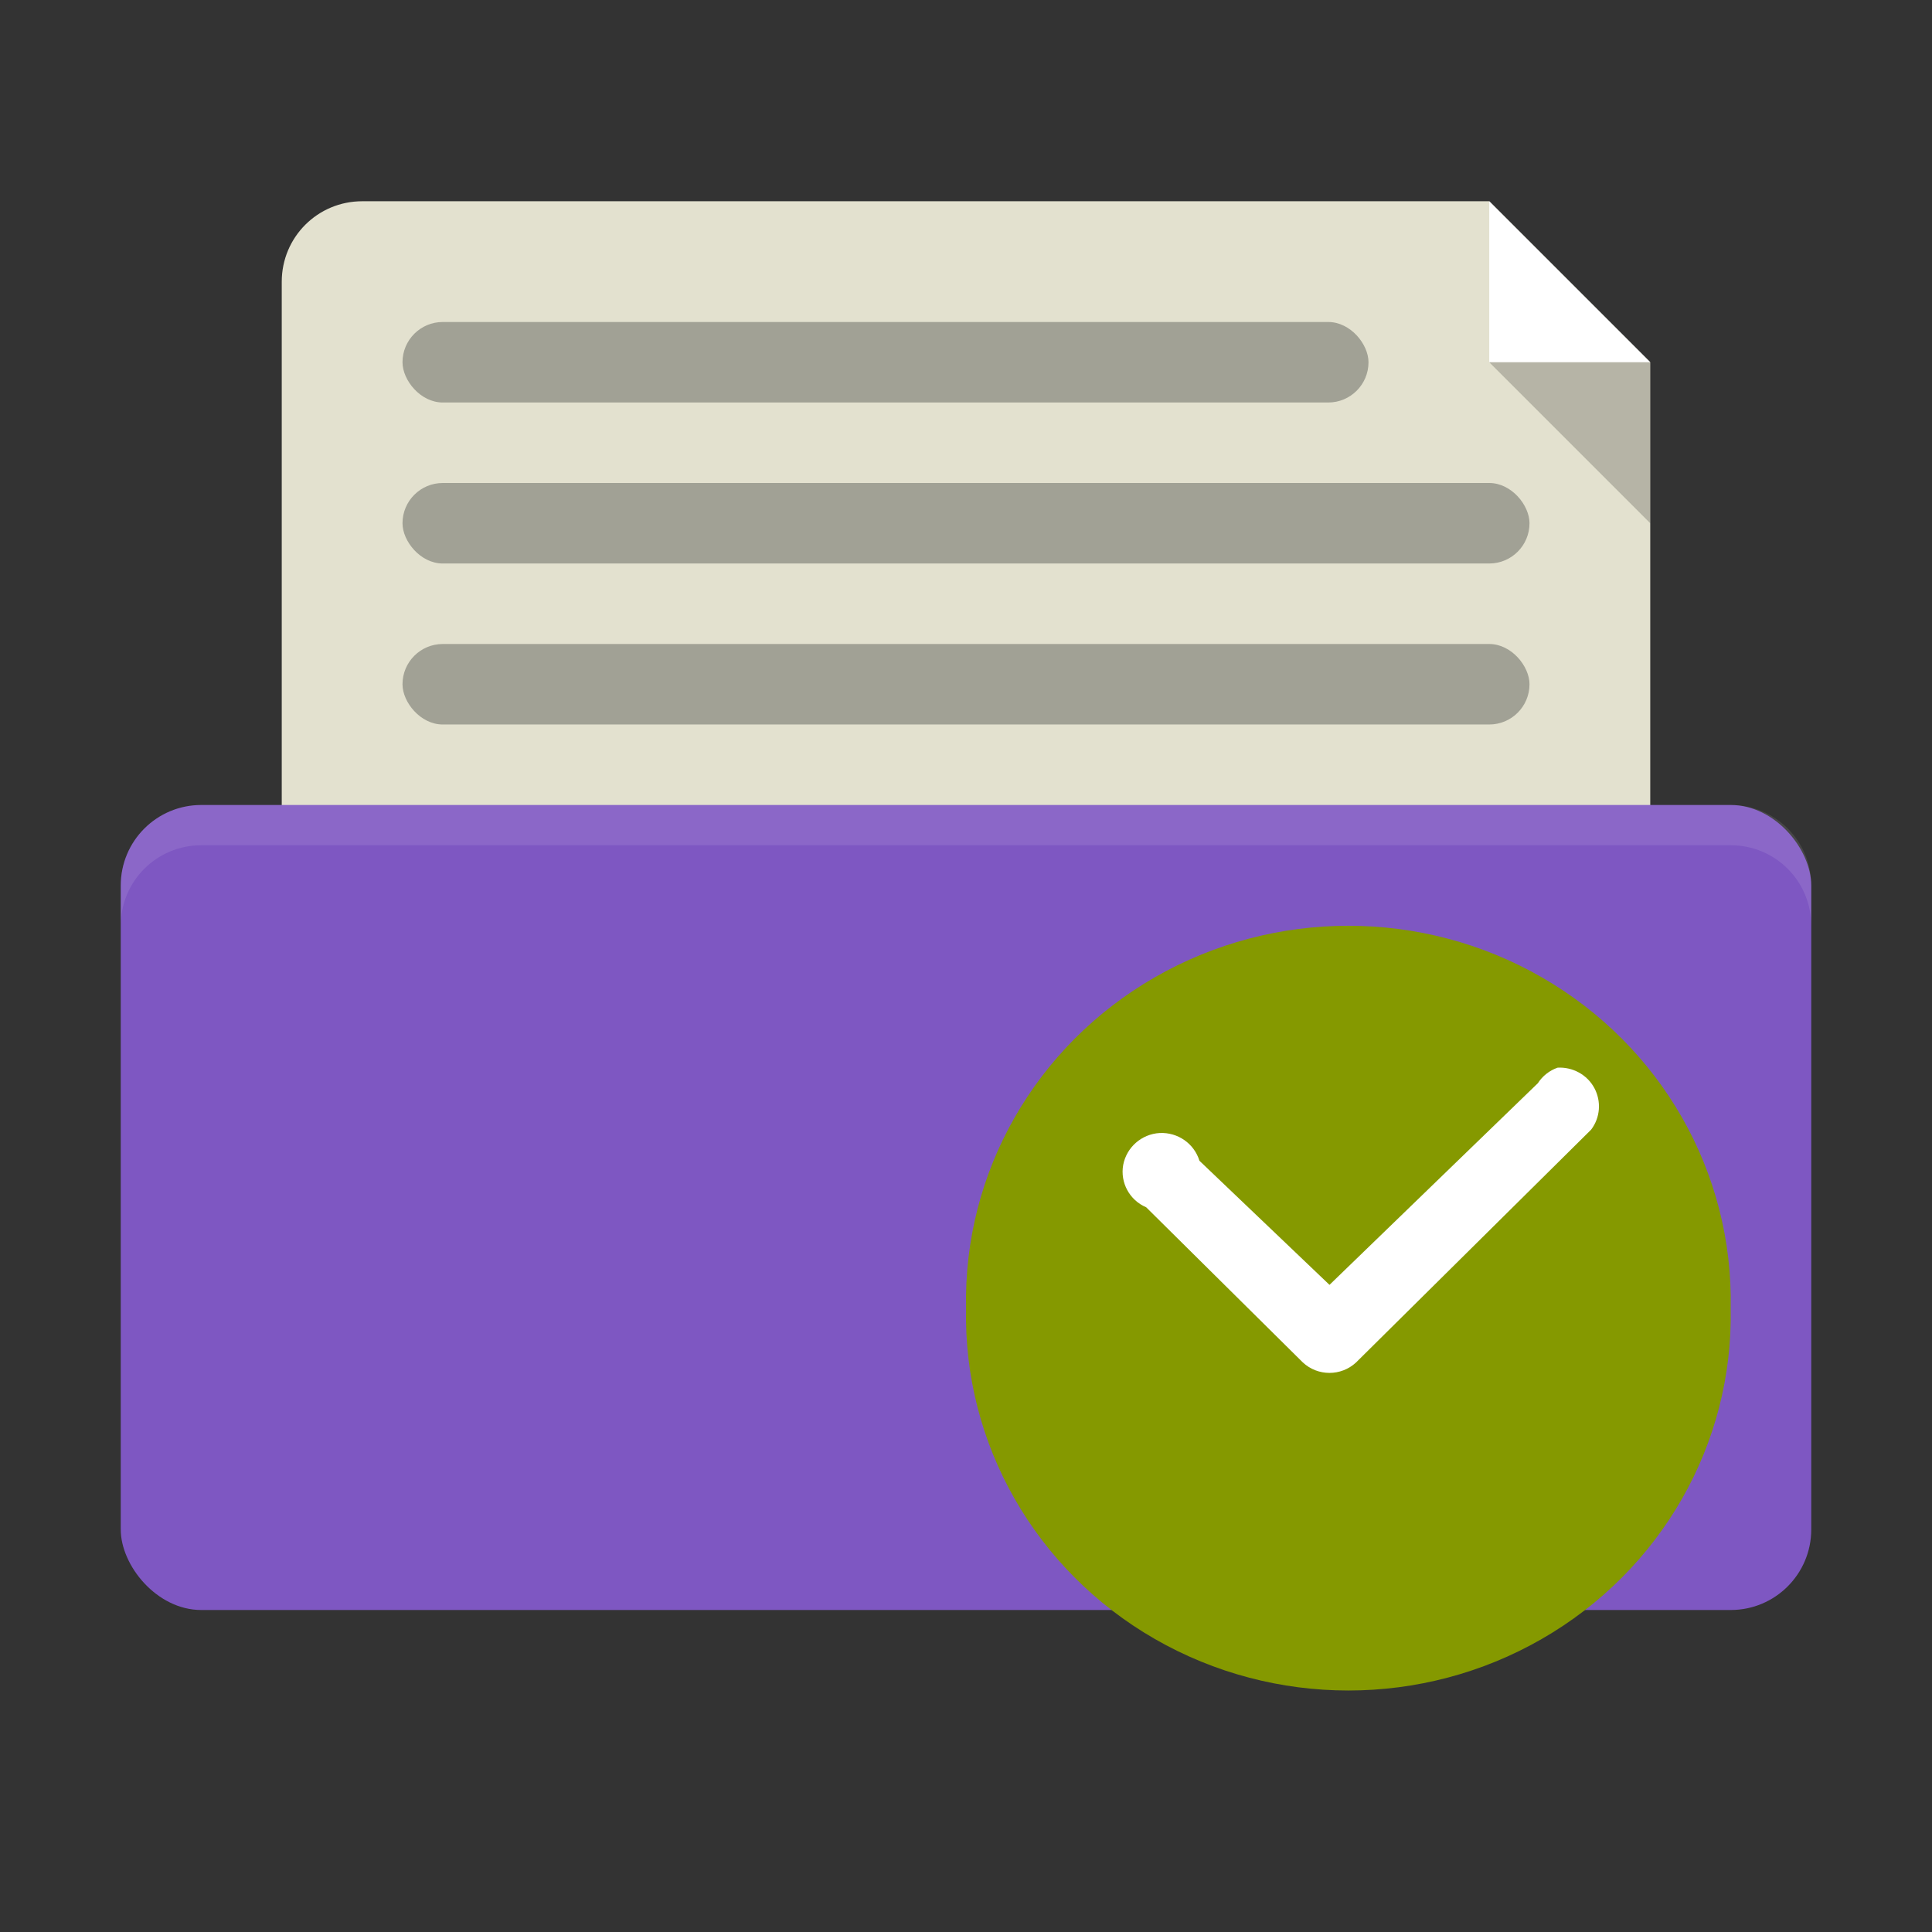 <?xml version="1.0" encoding="UTF-8" standalone="no"?>
<!-- Created with Inkscape (http://www.inkscape.org/) -->

<svg
   xmlns:dc="http://purl.org/dc/elements/1.1/"
   xmlns:cc="http://creativecommons.org/ns#"
   xmlns:rdf="http://www.w3.org/1999/02/22-rdf-syntax-ns#"
   xmlns:svg="http://www.w3.org/2000/svg"
   xmlns="http://www.w3.org/2000/svg"
   xmlns:sodipodi="http://sodipodi.sourceforge.net/DTD/sodipodi-0.dtd"
   xmlns:inkscape="http://www.inkscape.org/namespaces/inkscape"
   width="96"
   height="96"
   id="svg2"
   version="1.1"
   inkscape:version="0.91 r"
   sodipodi:docname="purple-document-open-recent.svg"
   inkscape:export-filename="/media/Data/Main/Visuals/Icons/Numix/Desktop/repos/numix-wiki/Gjorgi/Numix-folders/48/New/folder-144.png"
   inkscape:export-xdpi="270"
   inkscape:export-ydpi="270">
  <rect width="100%" height="100%" fill="#333333" stroke="none"/>
  <defs
     id="defs4" />
  <sodipodi:namedview
     id="base"
     pagecolor="#f9f9f9"
     bordercolor="#666666"
     borderopacity="1.0"
     inkscape:pageopacity="1"
     inkscape:pageshadow="2"
     inkscape:zoom="2.2565095"
     inkscape:cx="112.22257"
     inkscape:cy="7.9137956"
     inkscape:document-units="px"
     inkscape:current-layer="layer1"
     showgrid="true"
     inkscape:window-width="1366"
     inkscape:window-height="747"
     inkscape:window-x="0"
     inkscape:window-y="21"
     inkscape:window-maximized="1"
     showguides="true"
     inkscape:guide-bbox="true">
    <inkscape:grid
       type="xygrid"
       id="grid2985"
       empspacing="5"
       visible="true"
       enabled="true"
       snapvisiblegridlinesonly="true" />
  </sodipodi:namedview>
  <g
     inkscape:label="Layer 1"
     inkscape:groupmode="layer"
     id="layer1"
     transform="translate(0,-956.362)">
    <g
       id="layer1-4"
       inkscape:label="Layer 1"
       transform="translate(0,-1.6906738e-6)">
      <path
         sodipodi:nodetypes="ssssssccs"
         inkscape:connector-curvature="0"
         id="rect2992"
         d="m 18,966.362 c -2.216,0 -4,1.784 -4,4 l 0,32 c 0,2.216 1.784,4 4,4 l 60,0 c 2.216,0 4,-1.784 4,-4 l 0,-28 -8,-8 z"
         style="fill:#e3e1cf;fill-opacity:1;stroke:none" />
      <rect
         ry="4"
         rx="4"
         y="996.362"
         x="6"
         height="40"
         width="84"
         id="rect2990"
         style="fill:#7e57c2;fill-opacity:1;stroke:none" />
      <path
         inkscape:connector-curvature="0"
         id="rect2991"
         d="m 10,996.362 c -2.216,0 -4,1.784 -4,4 l 0,2 c 0,-2.216 1.784,-4 4,-4 l 76,0 c 2.216,0 4,1.784 4,4 l 0,-2 c 0,-2.216 -1.784,-4 -4,-4 l -76,0 z"
         style="opacity:0.1;fill:#ffffff;fill-opacity:1;stroke:none" />
      <path
         sodipodi:nodetypes="cccc"
         inkscape:connector-curvature="0"
         id="path3781"
         d="m 74,966.362 0,8 8,0 z"
         style="fill:#ffffff;fill-opacity:1;stroke:none" />
      <path
         style="opacity:0.2;fill:#000000;fill-opacity:1;stroke:none"
         d="m 82,982.362 0,-8 -8,0 z"
         id="path3792"
         inkscape:connector-curvature="0"
         sodipodi:nodetypes="cccc" />
      <rect
         ry="2"
         rx="2"
         y="972.362"
         x="20"
         height="4"
         width="48"
         id="rect3794"
         style="fill:#a1a195;fill-opacity:1;stroke:none" />
      <rect
         style="fill:#a1a195;fill-opacity:1;stroke:none"
         id="rect3796"
         width="56"
         height="4"
         x="20"
         y="980.362"
         rx="2"
         ry="2" />
      <rect
         ry="2"
         rx="2"
         y="988.362"
         x="20"
         height="4"
         width="56"
         id="rect3798"
         style="fill:#a1a195;fill-opacity:1;stroke:none" />
    </g>
    <path
       inkscape:connector-curvature="0"
       style="fill:#859900;fill-rule:evenodd"
       d="m 85.996,1021.366 c 0.137,6.739 -3.452,13.027 -9.39,16.438 -5.93,3.411 -13.282,3.411 -19.22,0 -5.938,-3.411 -9.527,-9.699 -9.382,-16.438 -0.144,-6.747 3.444,-13.034 9.382,-16.445 5.938,-3.411 13.29,-3.411 19.22,0 5.938,3.411 9.527,9.698 9.39,16.445 z"
       id="path2993" />
    <path
       inkscape:connector-curvature="0"
       style="fill:#ffffff"
       d="m 77.39,1009.416 c -0.403,0.142 -0.745,0.414 -0.973,0.768 l -10.355,10.022 -6.463,-6.167 c -0.259,-0.851 -1.072,-1.423 -1.977,-1.378 -0.897,0.052 -1.642,0.708 -1.81,1.581 -0.16,0.881 0.312,1.755 1.14,2.108 l 7.785,7.711 c 0.745,0.693 1.901,0.693 2.646,0 l 11.678,-11.566 c 0.456,-0.595 0.517,-1.408 0.16,-2.071 -0.357,-0.663 -1.08,-1.054 -1.832,-1.009 z"
       id="path2995" />
  </g>
</svg>
